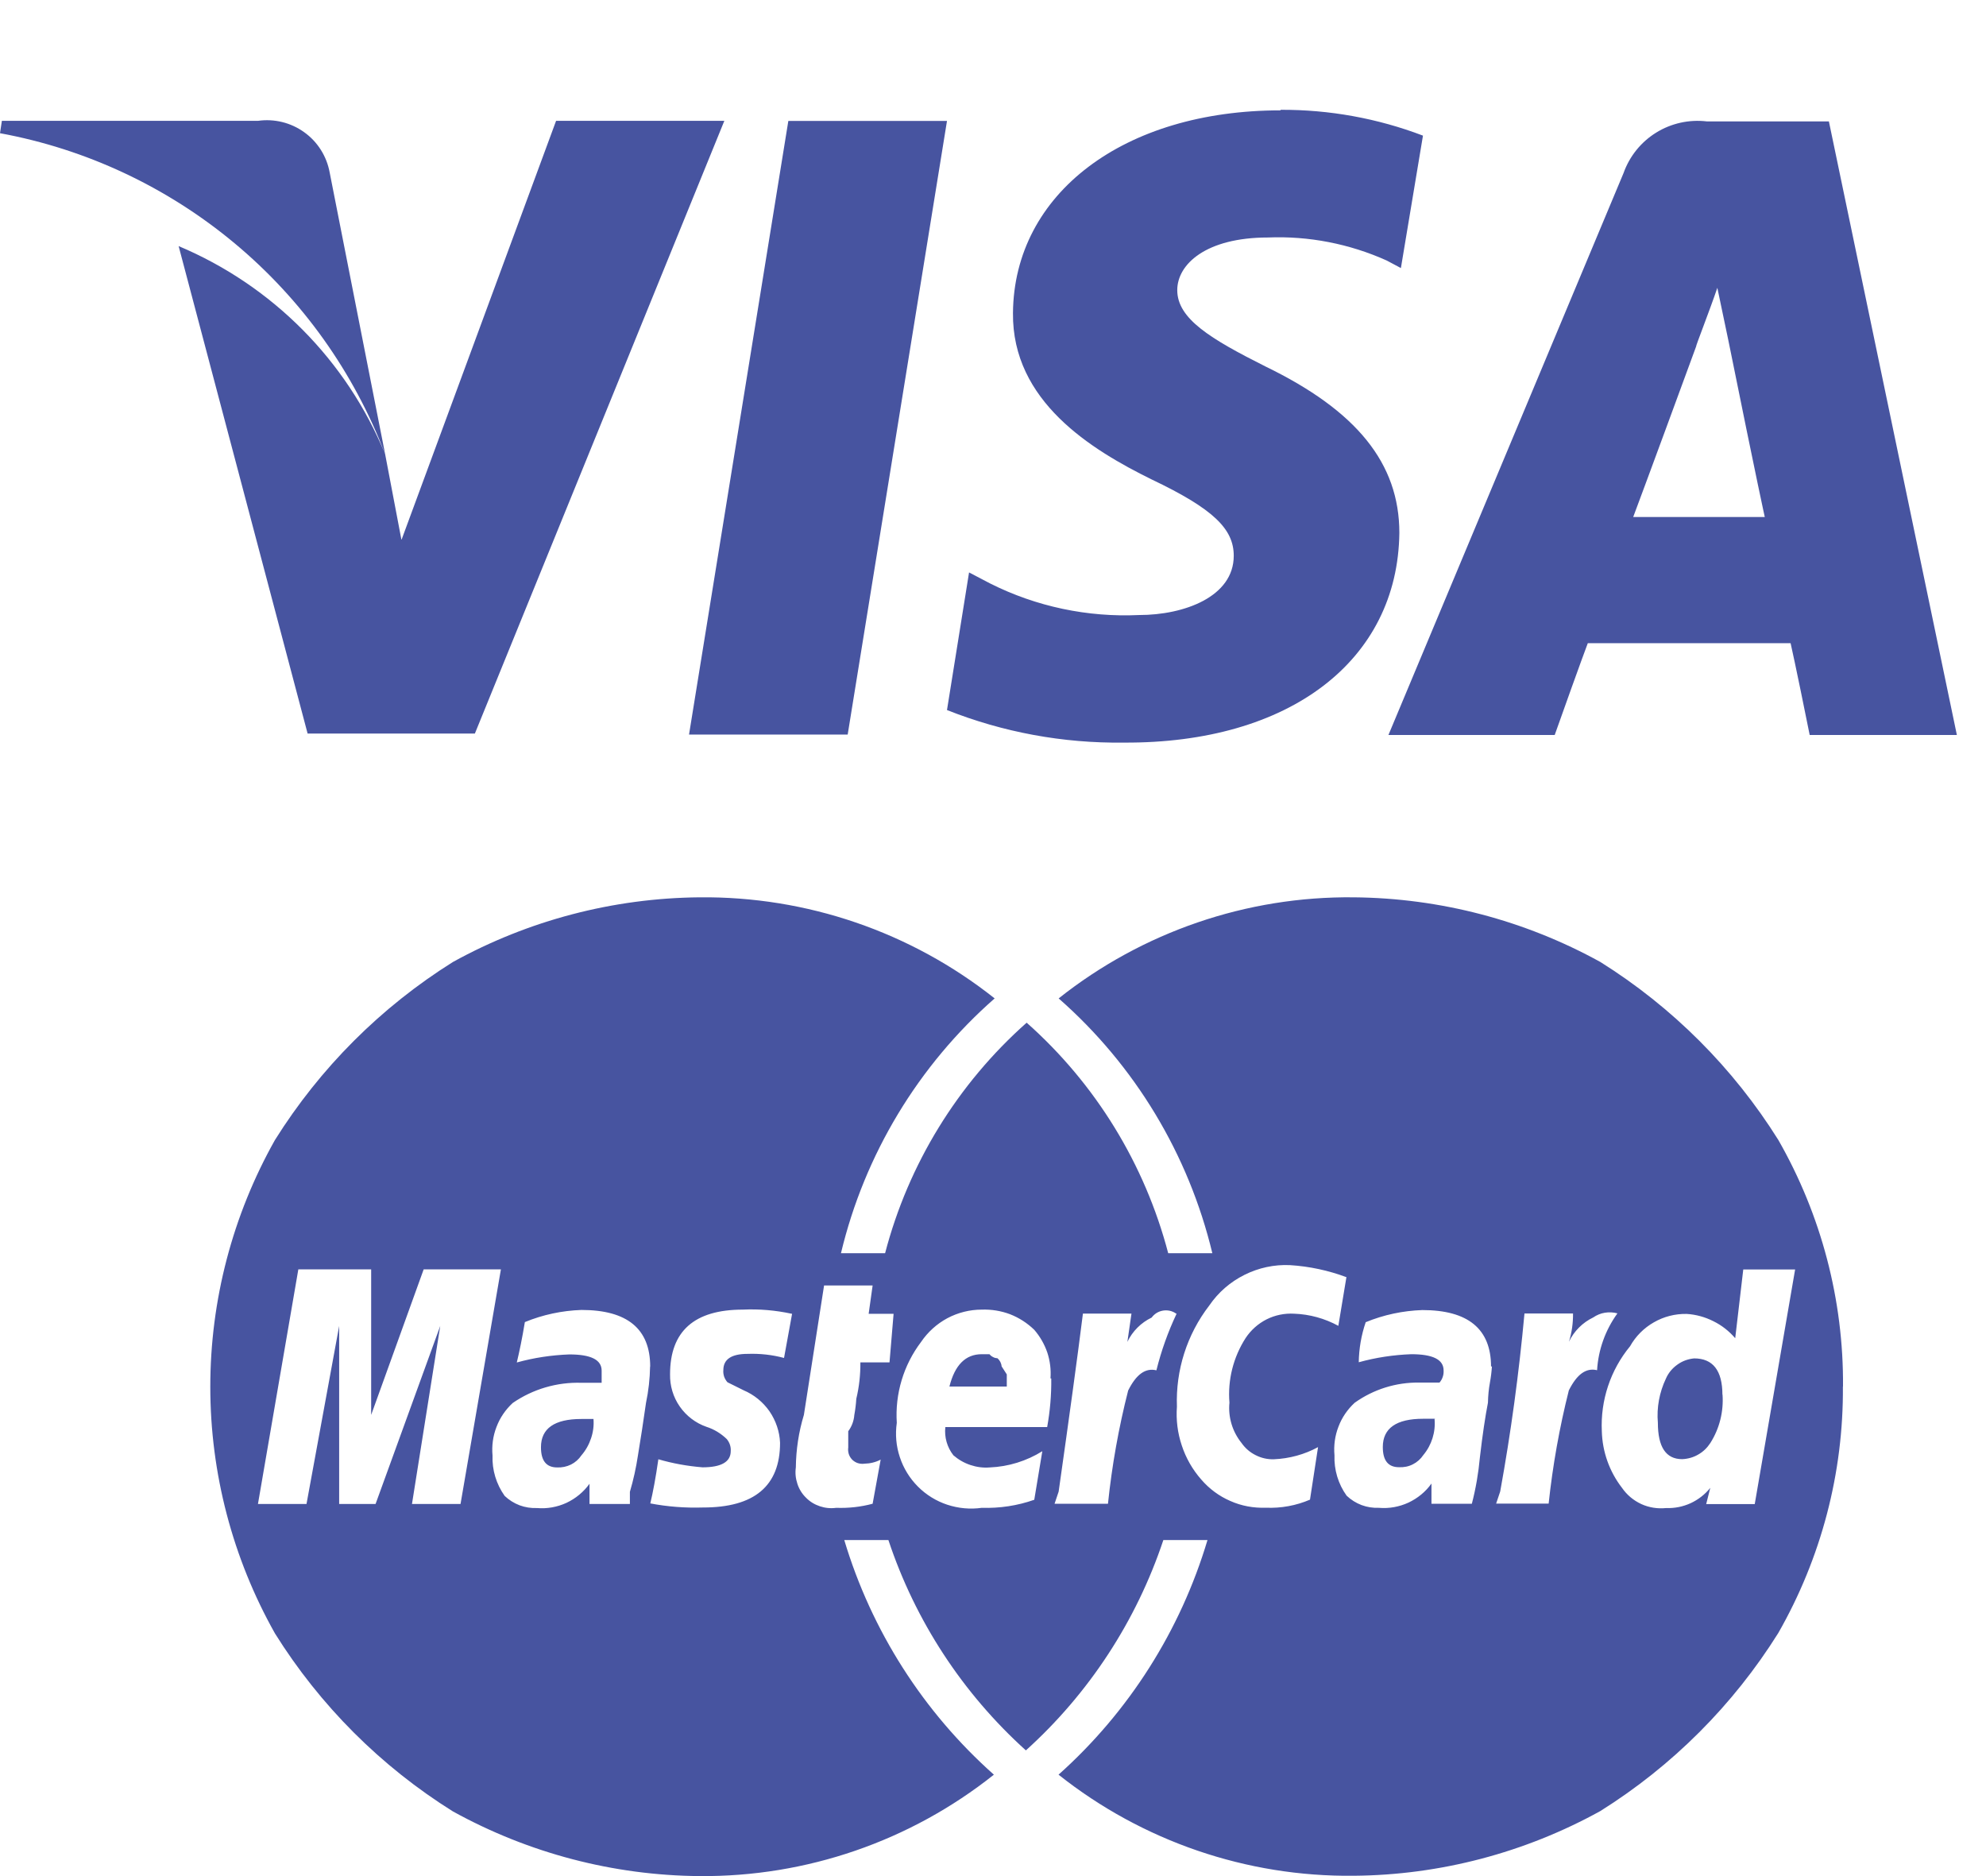 <svg width="18" height="17" viewBox="0 0 18 17" fill="none" xmlns="http://www.w3.org/2000/svg">
<path d="M2.988 1.563C2.961 1.416 2.879 1.285 2.757 1.198C2.636 1.111 2.486 1.074 2.338 1.095H0.017L0 1.207C0.783 1.351 1.515 1.695 2.127 2.205C2.738 2.714 3.208 3.373 3.491 4.117L2.988 1.563ZM3.638 4.889L3.491 4.117C3.142 3.265 2.468 2.587 1.619 2.23L2.788 6.647H4.304L6.565 1.095H5.04L3.64 4.889H3.638ZM7.683 6.656L8.583 1.096H7.145L6.245 6.656H7.683ZM11.606 1C10.186 1 9.19 1.754 9.181 2.836C9.172 3.636 9.891 4.075 10.437 4.344C11 4.612 11.182 4.794 11.182 5.036C11.182 5.408 10.732 5.573 10.325 5.573C9.858 5.595 9.392 5.497 8.974 5.287L8.783 5.187L8.583 6.434C9.092 6.636 9.636 6.736 10.183 6.729C11.69 6.738 12.669 5.984 12.683 4.829C12.683 4.196 12.293 3.72 11.47 3.321C10.97 3.07 10.67 2.888 10.67 2.629C10.67 2.395 10.929 2.152 11.493 2.152C11.862 2.137 12.23 2.209 12.567 2.36L12.697 2.429L12.897 1.229C12.485 1.072 12.048 0.993 11.607 0.995L11.606 1ZM15.469 1.1C15.309 1.081 15.147 1.117 15.01 1.202C14.873 1.287 14.769 1.416 14.715 1.568L12.584 6.66H14.091C14.334 5.976 14.391 5.828 14.391 5.828H16.229C16.229 5.828 16.273 6.019 16.402 6.66H17.736L16.576 1.1H15.468H15.469ZM14.802 4.686C14.802 4.686 14.923 4.365 15.374 3.136C15.365 3.145 15.495 2.815 15.565 2.608L15.665 3.085C15.933 4.41 15.995 4.685 15.995 4.685H14.795L14.802 4.686Z" fill="#4754A0"/>
<path d="M16.704 12.565C16.71 11.781 16.507 11.01 16.118 10.33C15.709 9.677 15.158 9.126 14.505 8.717C13.82 8.339 13.052 8.138 12.27 8.131C11.3 8.12 10.355 8.444 9.595 9.047C10.287 9.654 10.773 10.461 10.988 11.356H10.588C10.376 10.548 9.93 9.821 9.305 9.267C8.68 9.821 8.233 10.548 8.022 11.356H7.622C7.836 10.461 8.323 9.654 9.015 9.047C8.255 8.444 7.31 8.121 6.34 8.131C5.558 8.138 4.79 8.339 4.105 8.717C3.452 9.126 2.901 9.677 2.492 10.33C2.108 11.012 1.906 11.782 1.906 12.566C1.906 13.349 2.108 14.119 2.492 14.801C2.9 15.454 3.452 16.006 4.105 16.414C4.79 16.792 5.558 16.994 6.34 17C7.308 17.008 8.25 16.684 9.008 16.081C8.368 15.512 7.898 14.776 7.652 13.955H8.052C8.295 14.687 8.725 15.344 9.298 15.861C9.871 15.344 10.3 14.687 10.544 13.955H10.944C10.699 14.775 10.232 15.511 9.594 16.081C10.354 16.684 11.299 17.008 12.269 16.997C13.051 16.991 13.819 16.789 14.504 16.411C15.157 16.002 15.708 15.451 16.117 14.798C16.506 14.118 16.709 13.347 16.703 12.563L16.704 12.565ZM3.84 11.502H4.54L4.174 13.628H3.734L3.99 12.015L3.404 13.628H3.074V12.015L2.778 13.628H2.338L2.704 11.502H3.364V12.821L3.84 11.502ZM5.892 12.382C5.89 12.493 5.878 12.603 5.855 12.712C5.831 12.883 5.806 13.042 5.782 13.188C5.765 13.3 5.741 13.41 5.709 13.518V13.628H5.343V13.445C5.289 13.52 5.217 13.579 5.134 13.618C5.051 13.656 4.959 13.673 4.867 13.665C4.813 13.667 4.76 13.659 4.709 13.64C4.659 13.621 4.613 13.592 4.574 13.555C4.498 13.448 4.459 13.32 4.464 13.189C4.456 13.101 4.468 13.012 4.5 12.93C4.531 12.847 4.582 12.773 4.647 12.713C4.83 12.587 5.048 12.523 5.27 12.53H5.453V12.42C5.453 12.32 5.353 12.273 5.16 12.273C4.999 12.279 4.839 12.303 4.684 12.346C4.708 12.246 4.733 12.126 4.757 11.98C4.92 11.913 5.094 11.876 5.27 11.87C5.685 11.87 5.893 12.041 5.893 12.383L5.892 12.382ZM5.379 12.858H5.269C5.025 12.858 4.903 12.944 4.903 13.114C4.903 13.237 4.952 13.297 5.05 13.297C5.093 13.299 5.136 13.29 5.175 13.271C5.213 13.252 5.246 13.223 5.27 13.187C5.309 13.142 5.338 13.09 5.357 13.033C5.376 12.977 5.384 12.917 5.379 12.858ZM7.179 11.905L7.106 12.305C6.998 12.276 6.887 12.264 6.776 12.268C6.629 12.268 6.556 12.317 6.556 12.415C6.554 12.435 6.557 12.455 6.563 12.474C6.57 12.493 6.58 12.51 6.593 12.525L6.74 12.598C6.834 12.638 6.915 12.704 6.974 12.788C7.032 12.873 7.066 12.972 7.07 13.074C7.07 13.465 6.837 13.661 6.37 13.66C6.21 13.665 6.051 13.653 5.894 13.623C5.918 13.523 5.943 13.391 5.967 13.223C6.097 13.261 6.231 13.285 6.367 13.296C6.537 13.296 6.623 13.247 6.623 13.149C6.626 13.109 6.612 13.069 6.586 13.039C6.534 12.989 6.472 12.951 6.403 12.929C6.305 12.895 6.22 12.83 6.161 12.745C6.101 12.659 6.071 12.557 6.073 12.453C6.073 12.062 6.293 11.867 6.733 11.867C6.881 11.86 7.029 11.873 7.173 11.904L7.179 11.905ZM7.879 11.905H8.099L8.062 12.345H7.798C7.799 12.456 7.787 12.567 7.761 12.675C7.758 12.724 7.752 12.773 7.743 12.822C7.739 12.875 7.72 12.926 7.688 12.969V13.116C7.685 13.136 7.687 13.156 7.693 13.176C7.699 13.195 7.71 13.212 7.724 13.227C7.739 13.241 7.756 13.252 7.775 13.258C7.795 13.264 7.815 13.266 7.835 13.263C7.886 13.262 7.937 13.25 7.982 13.226L7.909 13.626C7.801 13.655 7.69 13.667 7.579 13.663C7.529 13.67 7.479 13.665 7.431 13.649C7.383 13.633 7.34 13.607 7.305 13.571C7.269 13.536 7.242 13.492 7.227 13.445C7.211 13.397 7.206 13.347 7.213 13.297C7.215 13.136 7.239 12.975 7.286 12.821L7.469 11.648H7.909L7.873 11.905H7.879ZM9.528 12.491C9.53 12.639 9.517 12.786 9.491 12.931H8.568C8.558 13.023 8.584 13.114 8.641 13.187C8.686 13.226 8.738 13.256 8.795 13.275C8.852 13.294 8.911 13.302 8.971 13.297C9.14 13.29 9.304 13.239 9.447 13.15L9.374 13.59C9.221 13.644 9.06 13.668 8.898 13.663C8.793 13.678 8.687 13.668 8.586 13.635C8.486 13.602 8.395 13.546 8.32 13.471C8.245 13.396 8.189 13.305 8.156 13.205C8.122 13.104 8.113 12.998 8.128 12.893C8.111 12.63 8.189 12.37 8.348 12.16C8.409 12.07 8.491 11.996 8.586 11.945C8.682 11.894 8.789 11.867 8.898 11.867C8.986 11.864 9.073 11.878 9.155 11.909C9.237 11.941 9.311 11.989 9.374 12.05C9.426 12.11 9.466 12.18 9.492 12.255C9.517 12.331 9.527 12.411 9.521 12.49L9.528 12.491ZM8.612 12.564H9.125V12.454L9.078 12.381C9.076 12.353 9.062 12.327 9.041 12.308C9.027 12.307 9.013 12.304 9.001 12.297C8.988 12.291 8.977 12.282 8.968 12.271H8.898C8.751 12.271 8.654 12.369 8.605 12.564H8.612ZM10.664 11.904C10.586 12.069 10.525 12.24 10.481 12.417C10.381 12.393 10.298 12.454 10.225 12.6C10.139 12.937 10.078 13.28 10.042 13.626H9.558L9.595 13.516C9.692 12.833 9.766 12.295 9.815 11.903H10.255L10.218 12.159C10.264 12.063 10.342 11.985 10.438 11.939C10.463 11.905 10.499 11.883 10.54 11.876C10.582 11.869 10.624 11.878 10.658 11.902L10.664 11.904ZM12.203 11.574L12.13 12.014C12.007 11.947 11.87 11.909 11.73 11.904C11.644 11.899 11.558 11.916 11.48 11.955C11.403 11.994 11.338 12.052 11.29 12.124C11.178 12.298 11.126 12.504 11.143 12.71C11.13 12.842 11.17 12.973 11.253 13.076C11.286 13.123 11.33 13.161 11.381 13.186C11.432 13.212 11.489 13.225 11.546 13.223C11.686 13.217 11.823 13.18 11.946 13.113L11.873 13.589C11.747 13.643 11.61 13.668 11.473 13.662C11.362 13.666 11.252 13.646 11.151 13.601C11.049 13.557 10.959 13.49 10.887 13.406C10.808 13.316 10.748 13.211 10.711 13.098C10.673 12.985 10.658 12.865 10.667 12.746C10.655 12.416 10.758 12.092 10.96 11.83C11.041 11.711 11.151 11.616 11.279 11.552C11.407 11.488 11.55 11.457 11.693 11.464C11.868 11.475 12.041 11.512 12.206 11.574H12.203ZM13.522 12.38C13.519 12.429 13.513 12.478 13.504 12.527C13.493 12.587 13.487 12.649 13.486 12.71C13.462 12.833 13.437 12.998 13.413 13.205C13.4 13.347 13.376 13.488 13.34 13.626H12.974V13.443C12.921 13.518 12.848 13.577 12.765 13.616C12.682 13.654 12.59 13.671 12.498 13.663C12.444 13.665 12.391 13.657 12.34 13.638C12.29 13.619 12.244 13.59 12.205 13.553C12.129 13.447 12.09 13.318 12.095 13.187C12.087 13.099 12.099 13.01 12.131 12.928C12.162 12.845 12.213 12.771 12.278 12.711C12.449 12.589 12.654 12.525 12.864 12.528H13.047C13.06 12.513 13.07 12.496 13.076 12.477C13.083 12.458 13.085 12.438 13.084 12.418C13.084 12.318 12.984 12.271 12.791 12.271C12.63 12.277 12.47 12.301 12.315 12.344C12.317 12.22 12.338 12.098 12.378 11.981C12.541 11.914 12.715 11.877 12.891 11.871C13.306 11.871 13.514 12.042 13.514 12.384L13.522 12.38ZM13.009 12.856H12.899C12.655 12.856 12.533 12.942 12.533 13.112C12.533 13.235 12.582 13.295 12.68 13.295C12.723 13.297 12.766 13.289 12.805 13.269C12.843 13.25 12.876 13.221 12.9 13.185C12.976 13.094 13.013 12.976 13.002 12.858L13.009 12.856ZM14.658 11.903C14.55 12.053 14.486 12.231 14.475 12.416C14.375 12.392 14.292 12.453 14.219 12.599C14.134 12.936 14.073 13.279 14.036 13.625H13.56L13.597 13.515C13.694 12.982 13.767 12.444 13.817 11.902H14.257C14.258 11.989 14.246 12.075 14.22 12.158C14.266 12.062 14.344 11.984 14.44 11.938C14.472 11.916 14.508 11.901 14.546 11.895C14.584 11.889 14.623 11.891 14.66 11.901L14.658 11.903ZM15.794 11.503H16.27L15.904 13.629H15.464L15.501 13.482C15.453 13.542 15.392 13.589 15.323 13.621C15.253 13.653 15.177 13.668 15.101 13.665C15.024 13.673 14.946 13.661 14.876 13.629C14.805 13.596 14.745 13.546 14.701 13.482C14.587 13.335 14.523 13.155 14.518 12.969C14.505 12.689 14.596 12.415 14.774 12.199C14.825 12.108 14.9 12.033 14.99 11.982C15.08 11.93 15.183 11.904 15.287 11.906C15.371 11.911 15.454 11.934 15.529 11.972C15.605 12.009 15.672 12.062 15.727 12.126L15.8 11.503H15.794ZM15.611 12.639C15.611 12.419 15.525 12.309 15.355 12.309C15.3 12.314 15.247 12.333 15.202 12.366C15.157 12.398 15.121 12.441 15.099 12.492C15.04 12.616 15.014 12.755 15.026 12.892C15.026 13.112 15.099 13.222 15.246 13.222C15.297 13.22 15.348 13.206 15.392 13.18C15.437 13.155 15.474 13.118 15.502 13.075C15.585 12.944 15.623 12.79 15.612 12.635L15.611 12.639Z" fill="#4754A0"/>
</svg>

